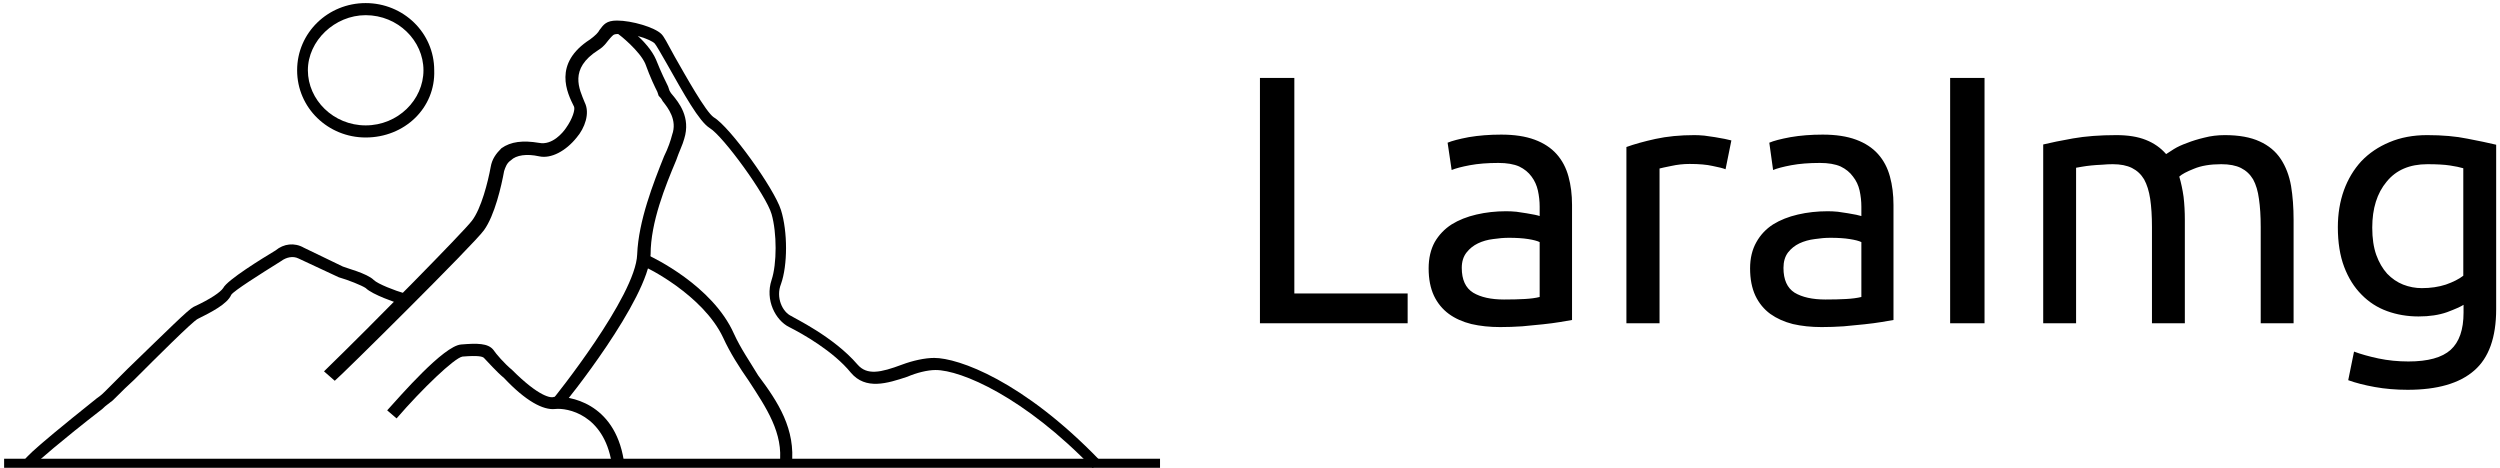 <svg data-v-423bf9ae="" xmlns="http://www.w3.org/2000/svg" viewBox="0 0 481 90" class="iconLeft"><!----><!----><!----><g data-v-423bf9ae="" id="87feb1d5-8228-46c1-9165-23eb252dc87f" fill="black" transform="matrix(4.866,0,0,4.866,236.574,-1.302)"><path d="M2.56 11.87L7.04 11.87L7.04 13.05L1.20 13.05L1.20 3.35L2.56 3.35L2.56 11.87ZM10.85 12.11L10.85 12.11L10.85 12.11Q11.31 12.11 11.67 12.09L11.67 12.09L11.67 12.09Q12.03 12.07 12.26 12.01L12.26 12.01L12.26 9.84L12.26 9.84Q12.12 9.77 11.81 9.72L11.81 9.72L11.81 9.72Q11.49 9.67 11.05 9.67L11.05 9.67L11.05 9.67Q10.75 9.67 10.42 9.72L10.42 9.72L10.42 9.72Q10.09 9.76 9.82 9.89L9.82 9.89L9.82 9.89Q9.55 10.02 9.37 10.25L9.37 10.25L9.37 10.25Q9.18 10.49 9.18 10.86L9.18 10.86L9.18 10.86Q9.18 11.56 9.63 11.84L9.63 11.84L9.63 11.84Q10.08 12.11 10.85 12.11ZM10.74 5.59L10.74 5.59L10.74 5.59Q11.52 5.59 12.06 5.79L12.06 5.79L12.06 5.79Q12.60 5.99 12.93 6.36L12.93 6.36L12.93 6.36Q13.26 6.73 13.40 7.25L13.40 7.25L13.40 7.25Q13.54 7.76 13.54 8.37L13.54 8.37L13.54 12.92L13.54 12.92Q13.37 12.95 13.07 13.00L13.07 13.00L13.07 13.00Q12.77 13.05 12.39 13.09L12.39 13.09L12.39 13.09Q12.01 13.13 11.57 13.17L11.57 13.17L11.57 13.17Q11.13 13.20 10.70 13.20L10.70 13.20L10.70 13.20Q10.08 13.20 9.56 13.08L9.56 13.08L9.56 13.08Q9.04 12.95 8.67 12.68L8.67 12.68L8.67 12.68Q8.29 12.40 8.08 11.96L8.08 11.96L8.08 11.96Q7.87 11.51 7.87 10.88L7.87 10.88L7.87 10.88Q7.87 10.28 8.11 9.84L8.11 9.84L8.11 9.84Q8.36 9.41 8.78 9.14L8.78 9.14L8.78 9.14Q9.20 8.88 9.76 8.75L9.76 8.75L9.76 8.75Q10.32 8.62 10.93 8.62L10.93 8.62L10.93 8.62Q11.13 8.62 11.34 8.64L11.34 8.64L11.34 8.64Q11.55 8.67 11.74 8.70L11.74 8.70L11.74 8.70Q11.93 8.74 12.07 8.76L12.07 8.76L12.07 8.76Q12.21 8.79 12.26 8.81L12.26 8.81L12.26 8.44L12.26 8.44Q12.26 8.12 12.19 7.80L12.19 7.80L12.19 7.80Q12.12 7.49 11.94 7.25L11.94 7.25L11.94 7.25Q11.76 7 11.45 6.85L11.45 6.85L11.45 6.85Q11.13 6.71 10.63 6.71L10.63 6.71L10.63 6.71Q9.98 6.71 9.50 6.80L9.50 6.80L9.50 6.80Q9.02 6.89 8.78 6.99L8.78 6.99L8.62 5.91L8.62 5.91Q8.88 5.80 9.46 5.69L9.46 5.69L9.46 5.69Q10.05 5.59 10.74 5.59ZM18.38 5.61L18.38 5.61L18.38 5.61Q18.55 5.61 18.77 5.63L18.77 5.63L18.77 5.63Q18.98 5.66 19.19 5.69L19.19 5.69L19.19 5.69Q19.40 5.73 19.58 5.76L19.58 5.76L19.58 5.76Q19.75 5.80 19.84 5.82L19.84 5.82L19.61 6.96L19.61 6.96Q19.46 6.90 19.10 6.83L19.10 6.83L19.10 6.83Q18.75 6.75 18.19 6.75L18.19 6.75L18.19 6.75Q17.82 6.75 17.46 6.83L17.46 6.83L17.46 6.83Q17.11 6.90 17.00 6.93L17.00 6.93L17.00 13.05L15.69 13.05L15.69 6.08L15.69 6.08Q16.16 5.91 16.84 5.76L16.84 5.76L16.84 5.76Q17.53 5.61 18.38 5.61ZM23.56 12.11L23.56 12.11L23.56 12.11Q24.02 12.11 24.38 12.09L24.38 12.09L24.38 12.09Q24.74 12.07 24.98 12.01L24.98 12.01L24.98 9.84L24.98 9.84Q24.84 9.77 24.52 9.72L24.52 9.72L24.52 9.72Q24.21 9.67 23.76 9.67L23.76 9.67L23.76 9.67Q23.46 9.67 23.14 9.72L23.14 9.72L23.14 9.72Q22.81 9.76 22.53 9.89L22.53 9.89L22.53 9.89Q22.26 10.02 22.08 10.25L22.08 10.25L22.08 10.25Q21.90 10.49 21.90 10.86L21.90 10.86L21.90 10.86Q21.90 11.56 22.34 11.84L22.34 11.84L22.34 11.84Q22.79 12.11 23.56 12.11ZM23.45 5.59L23.45 5.59L23.45 5.59Q24.23 5.59 24.77 5.79L24.77 5.79L24.77 5.79Q25.31 5.99 25.64 6.36L25.64 6.36L25.64 6.36Q25.97 6.73 26.11 7.25L26.11 7.25L26.11 7.25Q26.25 7.76 26.25 8.37L26.25 8.37L26.25 12.92L26.25 12.92Q26.08 12.95 25.78 13.00L25.78 13.00L25.78 13.00Q25.48 13.05 25.10 13.09L25.10 13.09L25.10 13.09Q24.72 13.13 24.28 13.17L24.28 13.17L24.28 13.17Q23.84 13.20 23.41 13.20L23.41 13.20L23.41 13.20Q22.79 13.20 22.27 13.08L22.27 13.08L22.27 13.08Q21.76 12.95 21.38 12.68L21.38 12.68L21.38 12.68Q21 12.40 20.79 11.96L20.79 11.96L20.79 11.96Q20.58 11.51 20.58 10.88L20.58 10.88L20.58 10.88Q20.58 10.28 20.83 9.84L20.83 9.84L20.83 9.84Q21.07 9.41 21.49 9.14L21.49 9.14L21.49 9.14Q21.91 8.88 22.47 8.75L22.47 8.75L22.47 8.75Q23.03 8.62 23.65 8.62L23.65 8.62L23.65 8.62Q23.84 8.62 24.05 8.64L24.05 8.64L24.05 8.64Q24.26 8.67 24.45 8.70L24.45 8.70L24.45 8.70Q24.64 8.74 24.78 8.76L24.78 8.76L24.78 8.76Q24.92 8.79 24.98 8.81L24.98 8.81L24.98 8.44L24.98 8.44Q24.98 8.12 24.91 7.80L24.91 7.80L24.91 7.80Q24.84 7.49 24.65 7.25L24.65 7.25L24.65 7.25Q24.47 7 24.16 6.85L24.16 6.85L24.16 6.85Q23.84 6.71 23.34 6.71L23.34 6.71L23.34 6.71Q22.69 6.71 22.21 6.80L22.21 6.80L22.21 6.80Q21.73 6.89 21.49 6.99L21.49 6.99L21.34 5.91L21.34 5.91Q21.59 5.80 22.18 5.69L22.18 5.69L22.18 5.69Q22.76 5.59 23.45 5.59ZM28.49 13.05L28.49 3.35L29.85 3.35L29.85 13.05L28.49 13.05ZM32.17 13.05L32.17 5.98L32.17 5.98Q32.62 5.87 33.35 5.74L33.35 5.74L33.35 5.74Q34.09 5.61 35.06 5.61L35.06 5.61L35.06 5.61Q35.76 5.61 36.23 5.80L36.23 5.80L36.23 5.80Q36.71 5.99 37.03 6.36L37.03 6.36L37.03 6.36Q37.13 6.29 37.34 6.16L37.34 6.16L37.34 6.16Q37.55 6.03 37.86 5.92L37.86 5.92L37.86 5.92Q38.16 5.80 38.54 5.71L38.54 5.71L38.54 5.71Q38.92 5.61 39.35 5.61L39.35 5.61L39.35 5.61Q40.19 5.61 40.73 5.86L40.73 5.86L40.73 5.86Q41.26 6.10 41.56 6.55L41.56 6.55L41.56 6.55Q41.86 7 41.97 7.62L41.97 7.62L41.97 7.62Q42.07 8.23 42.07 8.96L42.07 8.96L42.07 13.05L40.77 13.05L40.77 9.24L40.77 9.24Q40.77 8.60 40.70 8.13L40.70 8.13L40.70 8.13Q40.64 7.67 40.47 7.36L40.47 7.36L40.47 7.36Q40.29 7.06 39.99 6.91L39.99 6.91L39.99 6.91Q39.69 6.76 39.21 6.76L39.21 6.76L39.21 6.76Q38.56 6.76 38.13 6.94L38.13 6.94L38.13 6.94Q37.70 7.11 37.55 7.25L37.55 7.25L37.55 7.25Q37.66 7.62 37.72 8.05L37.72 8.05L37.72 8.05Q37.77 8.48 37.77 8.96L37.77 8.96L37.77 13.05L36.47 13.05L36.47 9.24L36.47 9.24Q36.47 8.60 36.40 8.13L36.40 8.13L36.40 8.13Q36.33 7.67 36.16 7.36L36.16 7.36L36.16 7.36Q35.98 7.06 35.68 6.91L35.68 6.91L35.68 6.91Q35.38 6.76 34.92 6.76L34.92 6.76L34.92 6.76Q34.72 6.76 34.50 6.78L34.50 6.78L34.50 6.78Q34.27 6.79 34.07 6.81L34.07 6.81L34.07 6.81Q33.87 6.83 33.70 6.86L33.70 6.86L33.70 6.86Q33.53 6.89 33.47 6.90L33.47 6.90L33.47 13.05L32.17 13.05ZM48.79 12.63L48.79 12.32L48.79 12.32Q48.62 12.43 48.14 12.61L48.14 12.61L48.14 12.61Q47.66 12.78 47.01 12.78L47.01 12.78L47.01 12.78Q46.35 12.78 45.77 12.57L45.77 12.57L45.77 12.57Q45.19 12.36 44.76 11.92L44.76 11.92L44.76 11.92Q44.32 11.48 44.07 10.82L44.07 10.82L44.07 10.82Q43.82 10.16 43.82 9.25L43.82 9.25L43.82 9.25Q43.82 8.46 44.06 7.79L44.06 7.79L44.06 7.79Q44.30 7.13 44.75 6.64L44.75 6.64L44.75 6.64Q45.21 6.16 45.86 5.89L45.86 5.89L45.86 5.89Q46.52 5.61 47.35 5.61L47.35 5.61L47.35 5.61Q48.26 5.61 48.94 5.75L48.94 5.75L48.94 5.75Q49.62 5.88 50.08 5.99L50.08 5.99L50.08 12.49L50.08 12.49Q50.08 14.17 49.21 14.92L49.21 14.92L49.21 14.92Q48.34 15.68 46.58 15.68L46.58 15.68L46.58 15.68Q45.89 15.68 45.28 15.57L45.28 15.57L45.28 15.57Q44.67 15.46 44.23 15.30L44.23 15.30L44.46 14.17L44.46 14.17Q44.86 14.32 45.42 14.44L45.42 14.44L45.42 14.44Q45.99 14.56 46.61 14.56L46.61 14.56L46.61 14.56Q47.77 14.56 48.28 14.10L48.28 14.10L48.28 14.10Q48.79 13.64 48.79 12.63L48.79 12.63ZM48.78 11.17L48.78 6.92L48.78 6.92Q48.58 6.86 48.25 6.81L48.25 6.81L48.25 6.81Q47.92 6.76 47.36 6.76L47.36 6.76L47.36 6.76Q46.31 6.76 45.75 7.45L45.75 7.45L45.75 7.45Q45.18 8.13 45.18 9.27L45.18 9.27L45.18 9.27Q45.18 9.90 45.34 10.35L45.34 10.35L45.34 10.35Q45.50 10.79 45.77 11.09L45.77 11.09L45.77 11.09Q46.05 11.38 46.40 11.52L46.40 11.52L46.40 11.52Q46.76 11.66 47.14 11.66L47.14 11.66L47.14 11.66Q47.66 11.66 48.09 11.52L48.09 11.52L48.09 11.52Q48.52 11.37 48.78 11.17L48.78 11.17Z"></path></g><!----><g data-v-423bf9ae="" id="dc509a81-e3c2-4845-abc1-25d84f830deb" transform="matrix(2.586,0,0,2.586,-17.31,-83.71)" stroke="none" fill="black"><switch><g><path d="M9.2 67l-.2-.1h-.6c0-.3 0-.5 5.5-4.9.3-.2.5-.4.6-.5l1.7-1.7c3-2.9 4.5-4.4 4.9-4.6 1.3-.6 2-1.1 2.2-1.4.3-.6 2.9-2.2 3.9-2.8.6-.5 1.4-.6 2.1-.2l2.9 1.4c.2.1 1.8.5 2.3 1 .3.3 1.6.8 2.3 1l-.3.8c-.3-.1-2.1-.7-2.6-1.2-.3-.2-1.3-.6-2-.8l-3-1.4c-.4-.2-.9-.1-1.3.2-1.6 1-3.5 2.2-3.7 2.5-.3.7-1.5 1.3-2.5 1.8-.4.2-3.2 3-4.7 4.5-1.1 1-1.6 1.6-1.8 1.7-.1.1-.3.2-.6.5-3.1 2.4-4.8 3.9-5.1 4.2z"></path><path d="M88 67.2c-5.1-5.3-9.8-7.3-11.7-7.3-.6 0-1.4.2-2.1.5-1.5.5-3.1 1-4.2-.3-1.3-1.6-3.6-2.9-4.6-3.4-1-.5-1.8-2-1.3-3.5.4-1.2.4-3.5 0-4.9-.4-1.4-3.6-5.8-4.6-6.4-.8-.5-1.9-2.5-3.2-4.8-.4-.7-.8-1.4-.9-1.5-.3-.3-1.7-.8-2.7-.7-.4 0-.4.1-.6.3-.2.2-.4.6-.9.9-2.2 1.4-1.4 2.9-1 3.9.4.8 0 1.9-.6 2.6-.8 1-1.9 1.6-2.8 1.4-.9-.2-1.7-.1-2.1.3-.3.2-.4.5-.5.8-.2 1.1-.7 3.3-1.5 4.4-.7 1-10.6 10.8-11.1 11.2l-.8-.7c3.6-3.5 10.4-10.4 11-11.2.7-.9 1.2-2.9 1.4-4 .1-.6.4-1 .8-1.4.7-.5 1.6-.6 2.8-.4 1 .2 1.8-.8 2-1.1.5-.7.7-1.4.6-1.6-.5-1-1.6-3.2 1.2-5 .4-.3.6-.5.7-.7.3-.4.5-.7 1.3-.7 1.1 0 2.8.5 3.3 1 .2.2.4.6 1 1.7.8 1.4 2.3 4.1 2.9 4.5 1.2.7 4.5 5.3 5 6.9.5 1.6.5 4.1 0 5.5-.4 1 .1 2.1.8 2.4.1.1 3.1 1.5 4.9 3.6.7.8 1.7.6 3.3 0 .8-.3 1.7-.5 2.4-.5 1.8 0 6.6 1.7 12.3 7.6l-.5.6z"></path><path d="M48.5 62.6l-.7-.5c.1-.1 6.2-7.7 6.3-10.8.1-2.5 1.2-5.3 2-7.3.3-.6.5-1.2.6-1.6.4-1.1-.3-2-.7-2.5-.1-.2-.2-.3-.3-.4l-.1-.3c-.2-.4-.5-1-.9-2.1-.4-.9-1.8-2.1-2.3-2.4l.5-.7c.1.1 2 1.4 2.6 2.8.4 1 .7 1.6.9 2l.1.3s.1.2.2.3c.5.6 1.4 1.7.9 3.3-.1.4-.4 1-.6 1.6-.8 1.9-1.9 4.6-1.9 7-.2 3.4-6.3 11-6.6 11.3z"></path><path d="M65.6 67l-.9-.1c.3-2.3-1-4.2-2.3-6.2-.7-1-1.4-2.1-1.9-3.2-1.5-3.2-5.8-5.3-5.9-5.3l.4-.8c.2.1 4.7 2.2 6.3 5.8.5 1.1 1.2 2.1 1.8 3.1 1.5 2 2.8 4 2.5 6.7zM52.2 66.8c-.6-3.6-3.3-4.1-4.2-4-.9.1-2.2-.6-3.8-2.3-.6-.5-1.2-1.2-1.5-1.5-.1-.1-.4-.2-1.6-.1-.6.1-3 2.4-4.9 4.6l-.7-.6c1-1.1 4.2-4.8 5.5-4.9 1.2-.1 2-.1 2.4.4.2.3.8 1 1.4 1.5 2 2 2.9 2.1 3.1 2 1.1-.1 4.5.4 5.2 4.7l-.9.2z"></path><path d="M7 66.5h86v.9H7zM33.9 42.6c-2.8 0-5.1-2.2-5.1-5s2.3-5 5.1-5 5.1 2.2 5.1 5c.1 2.8-2.2 5-5.1 5zm0-9.1c-2.3 0-4.3 1.9-4.3 4.1s1.9 4.1 4.3 4.1 4.3-1.9 4.3-4.1-1.9-4.1-4.3-4.1z"></path></g></switch></g><!----></svg>